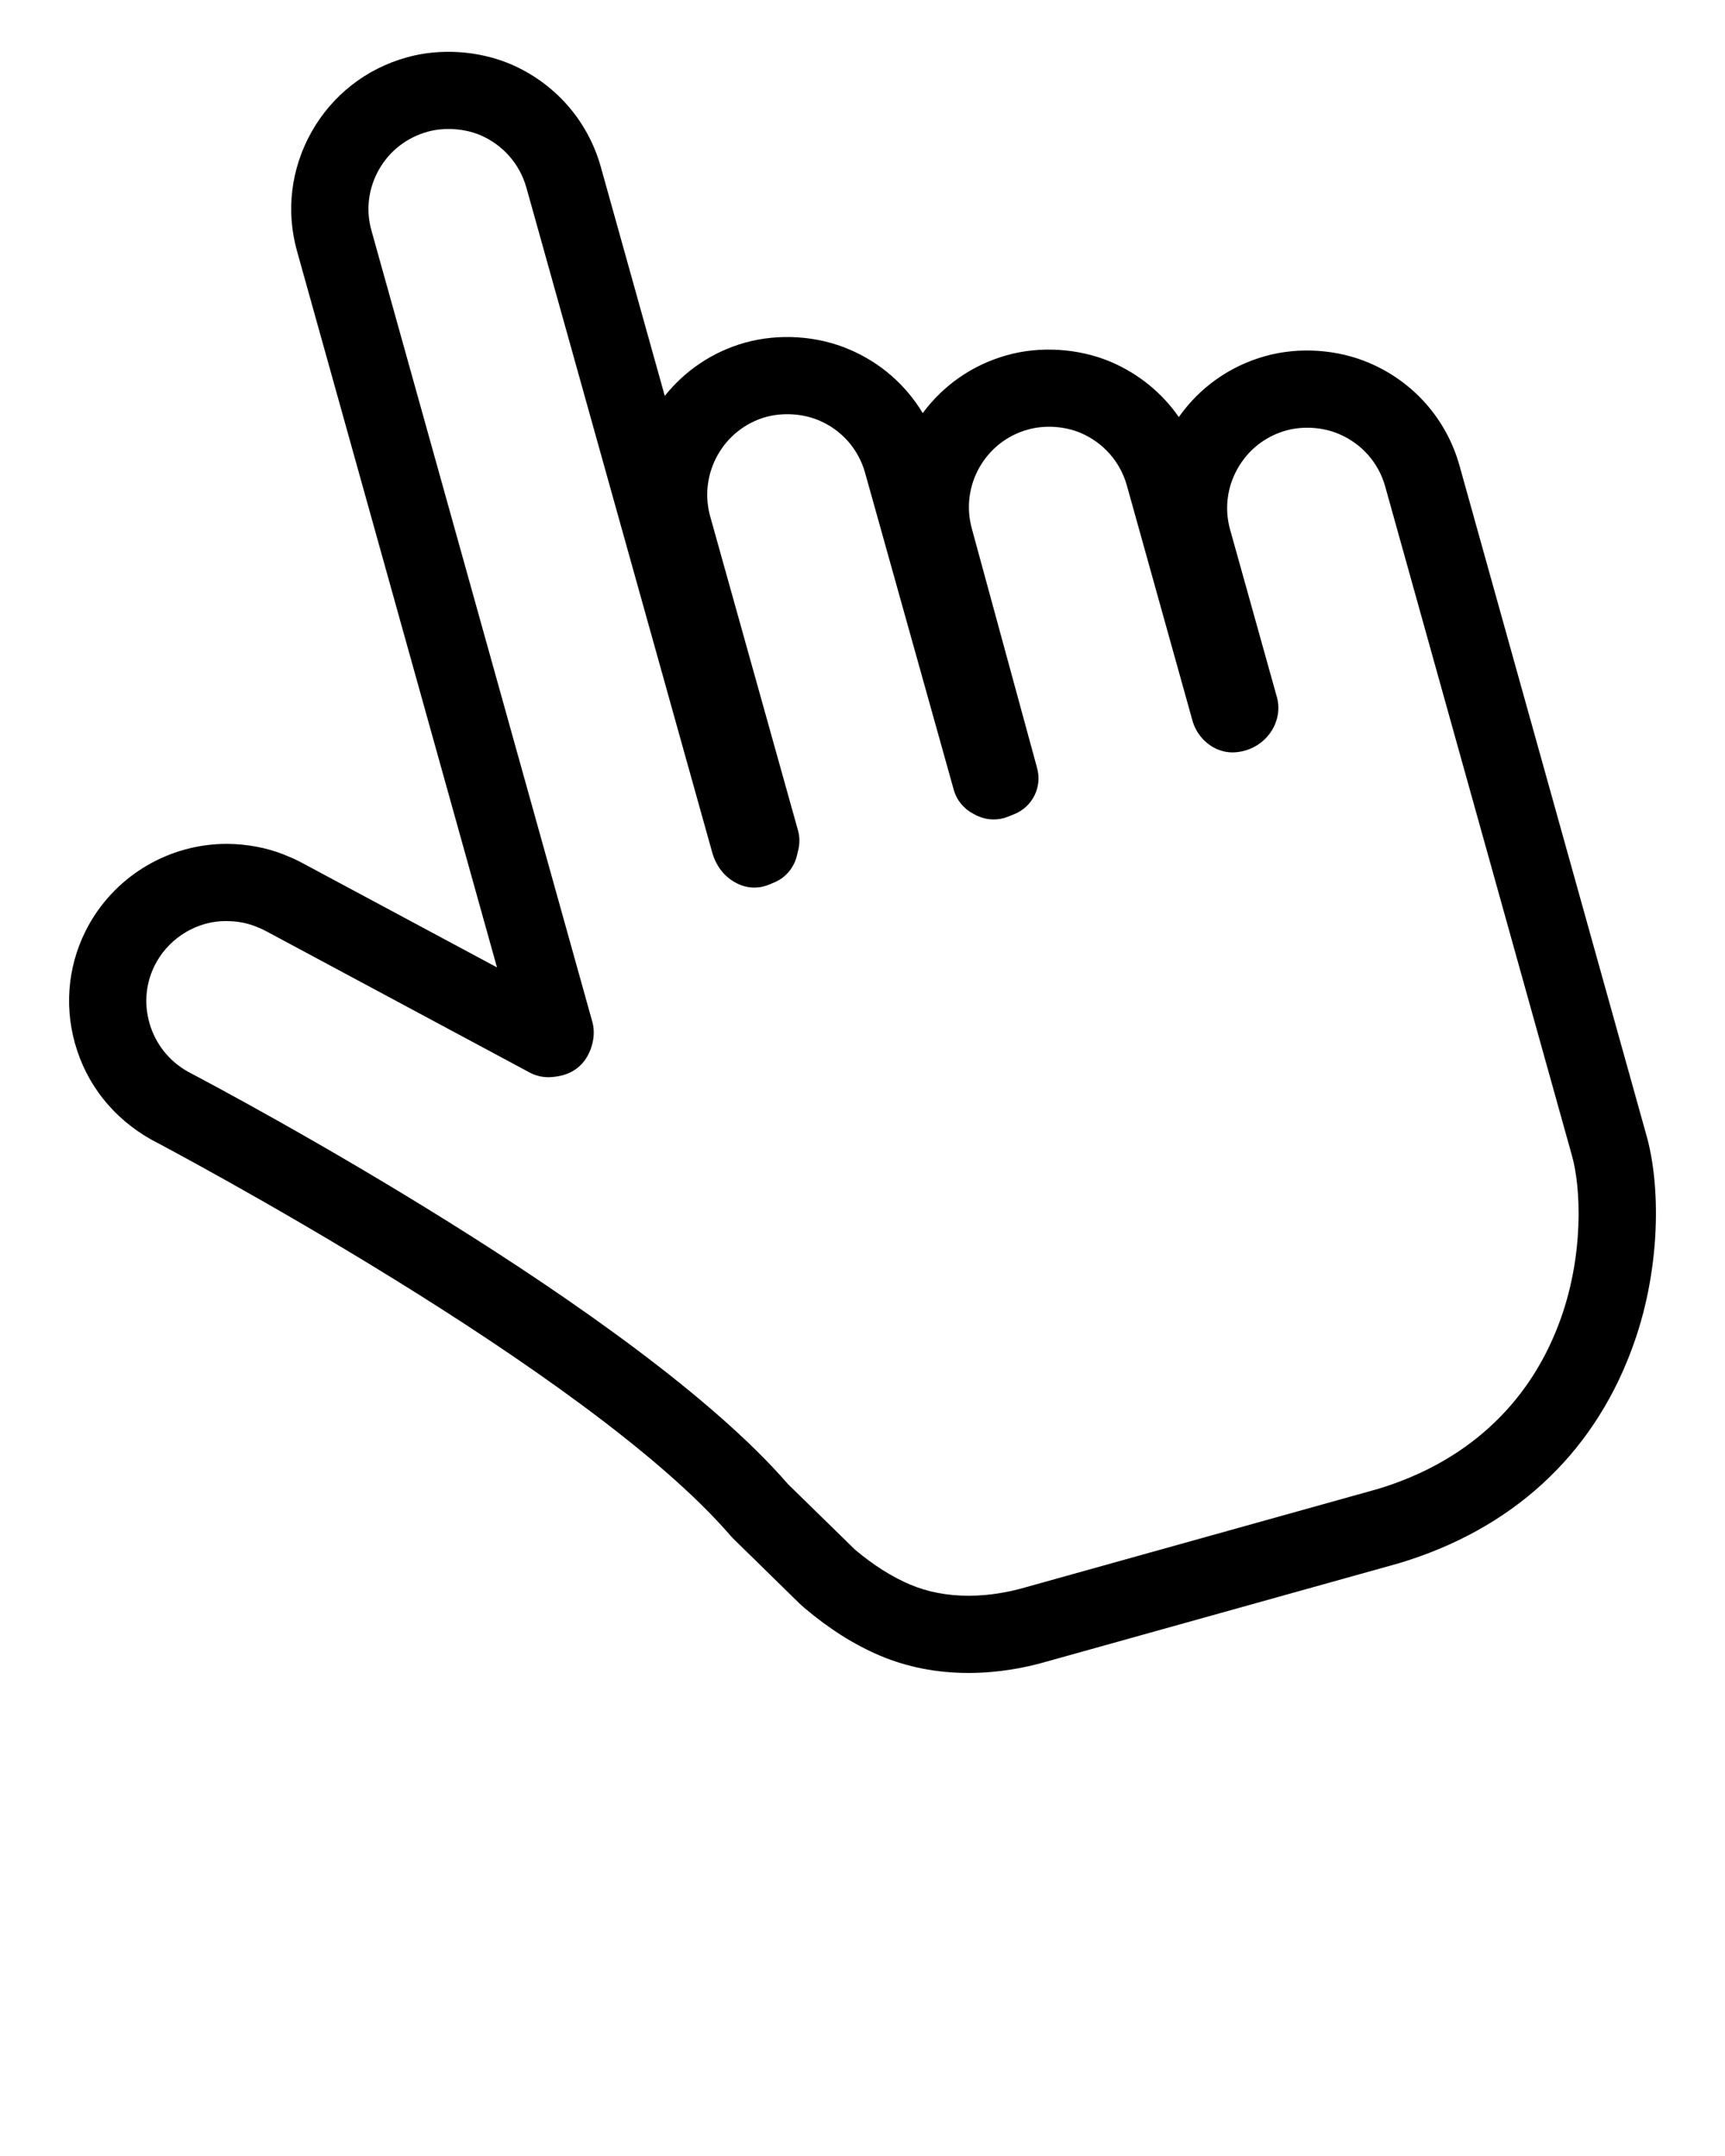 <?xml version="1.0" encoding="UTF-8" standalone="no"?>
<svg
   xmlns:dc="http://purl.org/dc/elements/1.1/"
   xmlns:cc="http://creativecommons.org/ns#"
   xmlns:rdf="http://www.w3.org/1999/02/22-rdf-syntax-ns#"
   xmlns:svg="http://www.w3.org/2000/svg"
   xmlns="http://www.w3.org/2000/svg"
   xmlns:sodipodi="http://sodipodi.sourceforge.net/DTD/sodipodi-0.dtd"
   xmlns:inkscape="http://www.inkscape.org/namespaces/inkscape"
   version="1.1"
   x="0px"
   y="0px"
   viewBox="0 0 100 125"
   style="enable-background:new 0 0 100 100;"
   xml:space="preserve"
   id="svg5286"
   sodipodi:docname="noun_577815_cc.svg"
   inkscape:version="0.92.1 r"><defs
     id="defs5290" /><sodipodi:namedview
     pagecolor="#ffffff"
     bordercolor="#666666"
     borderopacity="1"
     objecttolerance="10"
     gridtolerance="10"
     guidetolerance="10"
     inkscape:pageopacity="0"
     inkscape:pageshadow="2"
     inkscape:window-width="1059"
     inkscape:window-height="621"
     id="namedview5288"
     showgrid="false"
     inkscape:zoom="1.888"
     inkscape:cx="44.70339"
     inkscape:cy="62.5"
     inkscape:window-x="302"
     inkscape:window-y="148"
     inkscape:window-maximized="0"
     inkscape:current-layer="svg5286" /><g
     id="g5280"><path
       d="M95.421,65.736L84.605,26.983c-0.752-2.678-2.656-4.843-5.217-5.935c-1.855-0.799-4.094-0.948-6.045-0.4   c-2.048,0.573-3.796,1.813-5.006,3.533c-0.969-1.396-2.321-2.508-3.938-3.199c-1.867-0.792-4.116-0.929-6.026-0.387   c-2.033,0.563-3.714,1.779-4.882,3.357c-0.979-1.634-2.455-2.929-4.253-3.691c-1.844-0.792-4.067-0.943-6.041-0.397   c-1.908,0.534-3.506,1.644-4.66,3.089L34.825,9.661c-0.756-2.679-2.66-4.845-5.234-5.947c-1.871-0.787-4.096-0.926-6.013-0.386   c-2.355,0.656-4.312,2.187-5.514,4.314c-1.204,2.139-1.5,4.607-0.838,6.942L28.81,56.087l-11.158-5.984   c-0.46-0.252-0.772-0.386-0.906-0.436c-0.934-0.416-2.001-0.667-3.149-0.729l-0.453-0.012c-3.289,0-6.339,1.774-7.963,4.638   c-1.199,2.125-1.493,4.594-0.83,6.949c0.664,2.354,2.205,4.313,4.422,5.561c1.032,0.543,25.365,13.411,33.584,22.972   c0.042,0.049,0.085,0.095,0.13,0.14l3.892,3.813l0.256,0.229c1.456,1.226,2.887,2.128,4.375,2.761   c1.572,0.667,3.302,1.006,5.139,1.006c1.788,0,3.339-0.328,4.324-0.604L81.11,90.63c6.49-1.951,11.137-6.192,13.431-12.259   C96.334,73.68,96.27,68.631,95.421,65.736z M90.357,76.781c-1.786,4.721-5.429,8.026-10.494,9.549l-20.596,5.75   c-0.717,0.2-1.838,0.438-3.119,0.438c-1.233,0-2.374-0.218-3.39-0.65c-1.07-0.455-2.131-1.13-3.181-2.012l-3.89-3.802   C37.016,76.039,13.515,63.512,10.89,62.132C9.792,61.513,9,60.508,8.659,59.3c-0.338-1.2-0.188-2.457,0.418-3.532   c0.828-1.459,2.387-2.366,4.006-2.367l0.331,0.009c0.541,0.029,1.078,0.153,1.599,0.382c0.121,0.048,0.263,0.112,0.506,0.245   l15.196,8.151c0.353,0.189,0.752,0.277,1.149,0.264c0.452-0.019,0.853-0.11,1.193-0.273c0.257-0.125,0.488-0.297,0.681-0.508   c0.515-0.563,0.776-1.447,0.651-2.2c-0.014-0.078-0.03-0.156-0.052-0.232L21.535,13.372c-0.337-1.188-0.184-2.443,0.428-3.532   c0.612-1.083,1.612-1.864,2.822-2.201c0.966-0.272,2.131-0.193,3.058,0.196c1.312,0.562,2.286,1.671,2.671,3.037L41.26,49.324   c0.291,1.121,0.975,1.658,1.497,1.91c0.579,0.281,1.249,0.3,1.841,0.048l0.287-0.12c0.658-0.276,1.143-0.849,1.309-1.542   l0.086-0.357c0.088-0.37,0.082-0.757-0.021-1.124l-5.092-18.212c-0.682-2.48,0.771-5.06,3.233-5.75   c0.985-0.272,2.145-0.201,3.083,0.201c1.313,0.558,2.284,1.663,2.667,3.036l5.141,18.378c0.175,0.626,0.602,1.117,1.14,1.392   c0.083,0.046,0.169,0.09,0.259,0.131c0.559,0.25,1.193,0.26,1.762,0.029l0.359-0.146c1.047-0.428,1.61-1.569,1.313-2.661   l-3.786-13.889c-0.685-2.479,0.766-5.053,3.247-5.741c0.972-0.276,2.136-0.2,3.063,0.194c1.315,0.563,2.291,1.671,2.675,3.039   l3.8,13.622c0.199,0.737,0.73,1.36,1.422,1.668c0.338,0.149,0.708,0.216,1.074,0.186c0.778-0.058,1.492-0.439,1.959-1.046   c0.438-0.571,0.617-1.287,0.489-1.964c-0.012-0.063-0.026-0.126-0.044-0.188l-2.713-9.712c-0.334-1.194-0.18-2.454,0.437-3.544   c0.612-1.084,1.609-1.866,2.805-2.201c0.981-0.274,2.137-0.199,3.076,0.204c1.313,0.56,2.286,1.665,2.669,3.027l10.822,38.779   C91.639,68.746,91.868,72.826,90.357,76.781z"
       id="path5278" /></g></svg>